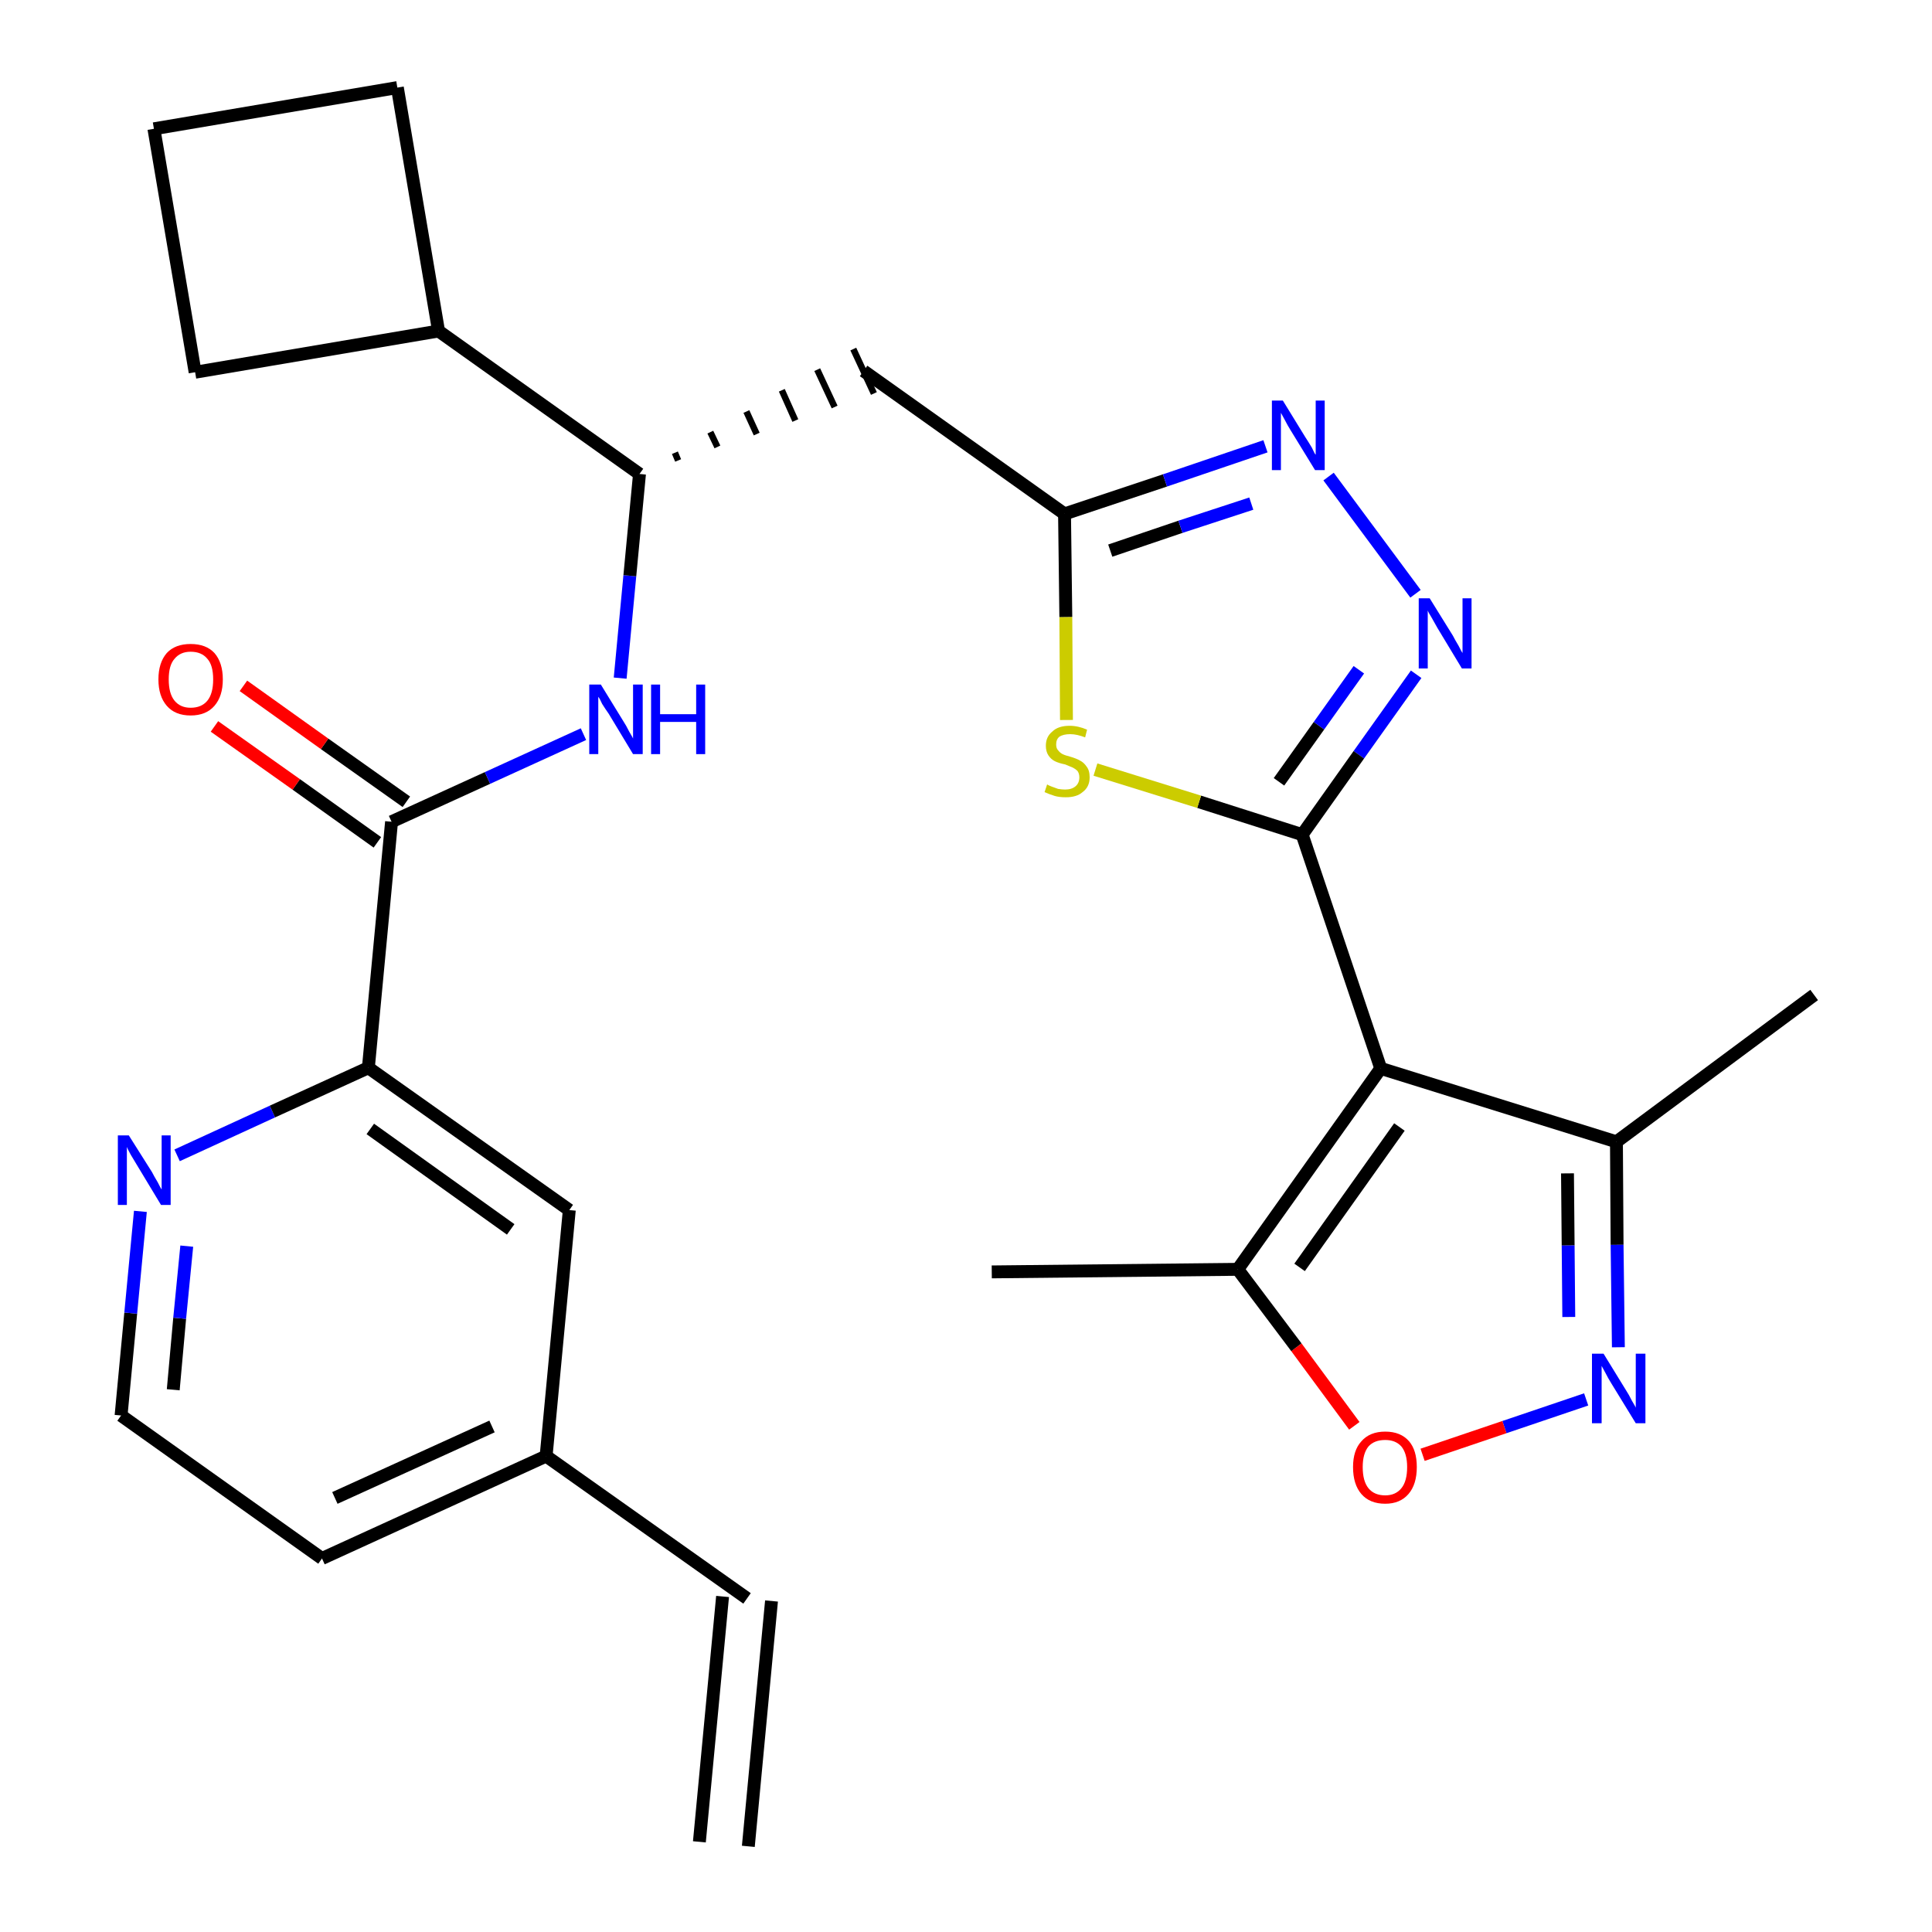 <?xml version='1.0' encoding='iso-8859-1'?>
<svg version='1.1' baseProfile='full'
              xmlns='http://www.w3.org/2000/svg'
                      xmlns:rdkit='http://www.rdkit.org/xml'
                      xmlns:xlink='http://www.w3.org/1999/xlink'
                  xml:space='preserve'
width='300px' height='300px' viewBox='0 0 300 300'>
<!-- END OF HEADER -->
<path class='bond-0 atom-0 atom-1' d='M 116.2,286.7 L 119.8,248.6' style='fill:none;fill-rule:evenodd;stroke:#000000;stroke-width:2.0px;stroke-linecap:butt;stroke-linejoin:miter;stroke-opacity:1' />
<path class='bond-0 atom-0 atom-1' d='M 108.6,286.0 L 112.2,247.9' style='fill:none;fill-rule:evenodd;stroke:#000000;stroke-width:2.0px;stroke-linecap:butt;stroke-linejoin:miter;stroke-opacity:1' />
<path class='bond-1 atom-1 atom-2' d='M 116.0,248.2 L 84.8,226.1' style='fill:none;fill-rule:evenodd;stroke:#000000;stroke-width:2.0px;stroke-linecap:butt;stroke-linejoin:miter;stroke-opacity:1' />
<path class='bond-2 atom-2 atom-3' d='M 84.8,226.1 L 50.0,242.0' style='fill:none;fill-rule:evenodd;stroke:#000000;stroke-width:2.0px;stroke-linecap:butt;stroke-linejoin:miter;stroke-opacity:1' />
<path class='bond-2 atom-2 atom-3' d='M 76.4,221.5 L 52.0,232.6' style='fill:none;fill-rule:evenodd;stroke:#000000;stroke-width:2.0px;stroke-linecap:butt;stroke-linejoin:miter;stroke-opacity:1' />
<path class='bond-28 atom-28 atom-2' d='M 88.4,187.9 L 84.8,226.1' style='fill:none;fill-rule:evenodd;stroke:#000000;stroke-width:2.0px;stroke-linecap:butt;stroke-linejoin:miter;stroke-opacity:1' />
<path class='bond-3 atom-3 atom-4' d='M 50.0,242.0 L 18.8,219.8' style='fill:none;fill-rule:evenodd;stroke:#000000;stroke-width:2.0px;stroke-linecap:butt;stroke-linejoin:miter;stroke-opacity:1' />
<path class='bond-4 atom-4 atom-5' d='M 18.8,219.8 L 20.3,203.9' style='fill:none;fill-rule:evenodd;stroke:#000000;stroke-width:2.0px;stroke-linecap:butt;stroke-linejoin:miter;stroke-opacity:1' />
<path class='bond-4 atom-4 atom-5' d='M 20.3,203.9 L 21.8,188.1' style='fill:none;fill-rule:evenodd;stroke:#0000FF;stroke-width:2.0px;stroke-linecap:butt;stroke-linejoin:miter;stroke-opacity:1' />
<path class='bond-4 atom-4 atom-5' d='M 26.9,215.8 L 27.9,204.7' style='fill:none;fill-rule:evenodd;stroke:#000000;stroke-width:2.0px;stroke-linecap:butt;stroke-linejoin:miter;stroke-opacity:1' />
<path class='bond-4 atom-4 atom-5' d='M 27.9,204.7 L 29.0,193.5' style='fill:none;fill-rule:evenodd;stroke:#0000FF;stroke-width:2.0px;stroke-linecap:butt;stroke-linejoin:miter;stroke-opacity:1' />
<path class='bond-5 atom-5 atom-6' d='M 27.5,179.4 L 42.3,172.6' style='fill:none;fill-rule:evenodd;stroke:#0000FF;stroke-width:2.0px;stroke-linecap:butt;stroke-linejoin:miter;stroke-opacity:1' />
<path class='bond-5 atom-5 atom-6' d='M 42.3,172.6 L 57.2,165.8' style='fill:none;fill-rule:evenodd;stroke:#000000;stroke-width:2.0px;stroke-linecap:butt;stroke-linejoin:miter;stroke-opacity:1' />
<path class='bond-6 atom-6 atom-7' d='M 57.2,165.8 L 60.8,127.6' style='fill:none;fill-rule:evenodd;stroke:#000000;stroke-width:2.0px;stroke-linecap:butt;stroke-linejoin:miter;stroke-opacity:1' />
<path class='bond-27 atom-6 atom-28' d='M 57.2,165.8 L 88.4,187.9' style='fill:none;fill-rule:evenodd;stroke:#000000;stroke-width:2.0px;stroke-linecap:butt;stroke-linejoin:miter;stroke-opacity:1' />
<path class='bond-27 atom-6 atom-28' d='M 57.5,175.3 L 79.3,190.9' style='fill:none;fill-rule:evenodd;stroke:#000000;stroke-width:2.0px;stroke-linecap:butt;stroke-linejoin:miter;stroke-opacity:1' />
<path class='bond-7 atom-7 atom-8' d='M 63.1,124.5 L 50.4,115.5' style='fill:none;fill-rule:evenodd;stroke:#000000;stroke-width:2.0px;stroke-linecap:butt;stroke-linejoin:miter;stroke-opacity:1' />
<path class='bond-7 atom-7 atom-8' d='M 50.4,115.5 L 37.8,106.5' style='fill:none;fill-rule:evenodd;stroke:#FF0000;stroke-width:2.0px;stroke-linecap:butt;stroke-linejoin:miter;stroke-opacity:1' />
<path class='bond-7 atom-7 atom-8' d='M 58.6,130.8 L 46.0,121.8' style='fill:none;fill-rule:evenodd;stroke:#000000;stroke-width:2.0px;stroke-linecap:butt;stroke-linejoin:miter;stroke-opacity:1' />
<path class='bond-7 atom-7 atom-8' d='M 46.0,121.8 L 33.3,112.8' style='fill:none;fill-rule:evenodd;stroke:#FF0000;stroke-width:2.0px;stroke-linecap:butt;stroke-linejoin:miter;stroke-opacity:1' />
<path class='bond-8 atom-7 atom-9' d='M 60.8,127.6 L 75.7,120.8' style='fill:none;fill-rule:evenodd;stroke:#000000;stroke-width:2.0px;stroke-linecap:butt;stroke-linejoin:miter;stroke-opacity:1' />
<path class='bond-8 atom-7 atom-9' d='M 75.7,120.8 L 90.6,114.0' style='fill:none;fill-rule:evenodd;stroke:#0000FF;stroke-width:2.0px;stroke-linecap:butt;stroke-linejoin:miter;stroke-opacity:1' />
<path class='bond-9 atom-9 atom-10' d='M 96.3,105.3 L 97.8,89.4' style='fill:none;fill-rule:evenodd;stroke:#0000FF;stroke-width:2.0px;stroke-linecap:butt;stroke-linejoin:miter;stroke-opacity:1' />
<path class='bond-9 atom-9 atom-10' d='M 97.8,89.4 L 99.3,73.6' style='fill:none;fill-rule:evenodd;stroke:#000000;stroke-width:2.0px;stroke-linecap:butt;stroke-linejoin:miter;stroke-opacity:1' />
<path class='bond-10 atom-10 atom-11' d='M 105.3,71.5 L 104.8,70.3' style='fill:none;fill-rule:evenodd;stroke:#000000;stroke-width:1.0px;stroke-linecap:butt;stroke-linejoin:miter;stroke-opacity:1' />
<path class='bond-10 atom-10 atom-11' d='M 111.4,69.4 L 110.3,67.1' style='fill:none;fill-rule:evenodd;stroke:#000000;stroke-width:1.0px;stroke-linecap:butt;stroke-linejoin:miter;stroke-opacity:1' />
<path class='bond-10 atom-10 atom-11' d='M 117.5,67.4 L 115.9,63.9' style='fill:none;fill-rule:evenodd;stroke:#000000;stroke-width:1.0px;stroke-linecap:butt;stroke-linejoin:miter;stroke-opacity:1' />
<path class='bond-10 atom-10 atom-11' d='M 123.5,65.3 L 121.4,60.6' style='fill:none;fill-rule:evenodd;stroke:#000000;stroke-width:1.0px;stroke-linecap:butt;stroke-linejoin:miter;stroke-opacity:1' />
<path class='bond-10 atom-10 atom-11' d='M 129.6,63.2 L 126.9,57.4' style='fill:none;fill-rule:evenodd;stroke:#000000;stroke-width:1.0px;stroke-linecap:butt;stroke-linejoin:miter;stroke-opacity:1' />
<path class='bond-10 atom-10 atom-11' d='M 135.7,61.1 L 132.5,54.2' style='fill:none;fill-rule:evenodd;stroke:#000000;stroke-width:1.0px;stroke-linecap:butt;stroke-linejoin:miter;stroke-opacity:1' />
<path class='bond-23 atom-10 atom-24' d='M 99.3,73.6 L 68.1,51.4' style='fill:none;fill-rule:evenodd;stroke:#000000;stroke-width:2.0px;stroke-linecap:butt;stroke-linejoin:miter;stroke-opacity:1' />
<path class='bond-11 atom-11 atom-12' d='M 134.1,57.6 L 165.3,79.8' style='fill:none;fill-rule:evenodd;stroke:#000000;stroke-width:2.0px;stroke-linecap:butt;stroke-linejoin:miter;stroke-opacity:1' />
<path class='bond-12 atom-12 atom-13' d='M 165.3,79.8 L 180.9,74.6' style='fill:none;fill-rule:evenodd;stroke:#000000;stroke-width:2.0px;stroke-linecap:butt;stroke-linejoin:miter;stroke-opacity:1' />
<path class='bond-12 atom-12 atom-13' d='M 180.9,74.6 L 196.5,69.3' style='fill:none;fill-rule:evenodd;stroke:#0000FF;stroke-width:2.0px;stroke-linecap:butt;stroke-linejoin:miter;stroke-opacity:1' />
<path class='bond-12 atom-12 atom-13' d='M 172.4,85.5 L 183.3,81.8' style='fill:none;fill-rule:evenodd;stroke:#000000;stroke-width:2.0px;stroke-linecap:butt;stroke-linejoin:miter;stroke-opacity:1' />
<path class='bond-12 atom-12 atom-13' d='M 183.3,81.8 L 194.3,78.2' style='fill:none;fill-rule:evenodd;stroke:#0000FF;stroke-width:2.0px;stroke-linecap:butt;stroke-linejoin:miter;stroke-opacity:1' />
<path class='bond-29 atom-23 atom-12' d='M 165.6,111.8 L 165.5,95.8' style='fill:none;fill-rule:evenodd;stroke:#CCCC00;stroke-width:2.0px;stroke-linecap:butt;stroke-linejoin:miter;stroke-opacity:1' />
<path class='bond-29 atom-23 atom-12' d='M 165.5,95.8 L 165.3,79.8' style='fill:none;fill-rule:evenodd;stroke:#000000;stroke-width:2.0px;stroke-linecap:butt;stroke-linejoin:miter;stroke-opacity:1' />
<path class='bond-13 atom-13 atom-14' d='M 206.3,74.0 L 219.8,92.2' style='fill:none;fill-rule:evenodd;stroke:#0000FF;stroke-width:2.0px;stroke-linecap:butt;stroke-linejoin:miter;stroke-opacity:1' />
<path class='bond-14 atom-14 atom-15' d='M 219.9,104.7 L 211.0,117.2' style='fill:none;fill-rule:evenodd;stroke:#0000FF;stroke-width:2.0px;stroke-linecap:butt;stroke-linejoin:miter;stroke-opacity:1' />
<path class='bond-14 atom-14 atom-15' d='M 211.0,117.2 L 202.2,129.6' style='fill:none;fill-rule:evenodd;stroke:#000000;stroke-width:2.0px;stroke-linecap:butt;stroke-linejoin:miter;stroke-opacity:1' />
<path class='bond-14 atom-14 atom-15' d='M 211.0,104.0 L 204.8,112.7' style='fill:none;fill-rule:evenodd;stroke:#0000FF;stroke-width:2.0px;stroke-linecap:butt;stroke-linejoin:miter;stroke-opacity:1' />
<path class='bond-14 atom-14 atom-15' d='M 204.8,112.7 L 198.6,121.4' style='fill:none;fill-rule:evenodd;stroke:#000000;stroke-width:2.0px;stroke-linecap:butt;stroke-linejoin:miter;stroke-opacity:1' />
<path class='bond-15 atom-15 atom-16' d='M 202.2,129.6 L 214.4,165.9' style='fill:none;fill-rule:evenodd;stroke:#000000;stroke-width:2.0px;stroke-linecap:butt;stroke-linejoin:miter;stroke-opacity:1' />
<path class='bond-22 atom-15 atom-23' d='M 202.2,129.6 L 186.2,124.5' style='fill:none;fill-rule:evenodd;stroke:#000000;stroke-width:2.0px;stroke-linecap:butt;stroke-linejoin:miter;stroke-opacity:1' />
<path class='bond-22 atom-15 atom-23' d='M 186.2,124.5 L 170.1,119.5' style='fill:none;fill-rule:evenodd;stroke:#CCCC00;stroke-width:2.0px;stroke-linecap:butt;stroke-linejoin:miter;stroke-opacity:1' />
<path class='bond-16 atom-16 atom-17' d='M 214.4,165.9 L 251.0,177.3' style='fill:none;fill-rule:evenodd;stroke:#000000;stroke-width:2.0px;stroke-linecap:butt;stroke-linejoin:miter;stroke-opacity:1' />
<path class='bond-31 atom-21 atom-16' d='M 192.2,197.1 L 214.4,165.9' style='fill:none;fill-rule:evenodd;stroke:#000000;stroke-width:2.0px;stroke-linecap:butt;stroke-linejoin:miter;stroke-opacity:1' />
<path class='bond-31 atom-21 atom-16' d='M 201.8,196.8 L 217.3,175.0' style='fill:none;fill-rule:evenodd;stroke:#000000;stroke-width:2.0px;stroke-linecap:butt;stroke-linejoin:miter;stroke-opacity:1' />
<path class='bond-17 atom-17 atom-18' d='M 251.0,177.3 L 281.7,154.5' style='fill:none;fill-rule:evenodd;stroke:#000000;stroke-width:2.0px;stroke-linecap:butt;stroke-linejoin:miter;stroke-opacity:1' />
<path class='bond-18 atom-17 atom-19' d='M 251.0,177.3 L 251.1,193.3' style='fill:none;fill-rule:evenodd;stroke:#000000;stroke-width:2.0px;stroke-linecap:butt;stroke-linejoin:miter;stroke-opacity:1' />
<path class='bond-18 atom-17 atom-19' d='M 251.1,193.3 L 251.3,209.2' style='fill:none;fill-rule:evenodd;stroke:#0000FF;stroke-width:2.0px;stroke-linecap:butt;stroke-linejoin:miter;stroke-opacity:1' />
<path class='bond-18 atom-17 atom-19' d='M 243.4,182.2 L 243.5,193.4' style='fill:none;fill-rule:evenodd;stroke:#000000;stroke-width:2.0px;stroke-linecap:butt;stroke-linejoin:miter;stroke-opacity:1' />
<path class='bond-18 atom-17 atom-19' d='M 243.5,193.4 L 243.6,204.5' style='fill:none;fill-rule:evenodd;stroke:#0000FF;stroke-width:2.0px;stroke-linecap:butt;stroke-linejoin:miter;stroke-opacity:1' />
<path class='bond-19 atom-19 atom-20' d='M 246.3,217.3 L 233.6,221.6' style='fill:none;fill-rule:evenodd;stroke:#0000FF;stroke-width:2.0px;stroke-linecap:butt;stroke-linejoin:miter;stroke-opacity:1' />
<path class='bond-19 atom-19 atom-20' d='M 233.6,221.6 L 220.9,225.9' style='fill:none;fill-rule:evenodd;stroke:#FF0000;stroke-width:2.0px;stroke-linecap:butt;stroke-linejoin:miter;stroke-opacity:1' />
<path class='bond-20 atom-20 atom-21' d='M 210.3,221.4 L 201.3,209.2' style='fill:none;fill-rule:evenodd;stroke:#FF0000;stroke-width:2.0px;stroke-linecap:butt;stroke-linejoin:miter;stroke-opacity:1' />
<path class='bond-20 atom-20 atom-21' d='M 201.3,209.2 L 192.2,197.1' style='fill:none;fill-rule:evenodd;stroke:#000000;stroke-width:2.0px;stroke-linecap:butt;stroke-linejoin:miter;stroke-opacity:1' />
<path class='bond-21 atom-21 atom-22' d='M 192.2,197.1 L 154.0,197.5' style='fill:none;fill-rule:evenodd;stroke:#000000;stroke-width:2.0px;stroke-linecap:butt;stroke-linejoin:miter;stroke-opacity:1' />
<path class='bond-24 atom-24 atom-25' d='M 68.1,51.4 L 61.7,13.6' style='fill:none;fill-rule:evenodd;stroke:#000000;stroke-width:2.0px;stroke-linecap:butt;stroke-linejoin:miter;stroke-opacity:1' />
<path class='bond-30 atom-27 atom-24' d='M 30.3,57.8 L 68.1,51.4' style='fill:none;fill-rule:evenodd;stroke:#000000;stroke-width:2.0px;stroke-linecap:butt;stroke-linejoin:miter;stroke-opacity:1' />
<path class='bond-25 atom-25 atom-26' d='M 61.7,13.6 L 23.9,20.0' style='fill:none;fill-rule:evenodd;stroke:#000000;stroke-width:2.0px;stroke-linecap:butt;stroke-linejoin:miter;stroke-opacity:1' />
<path class='bond-26 atom-26 atom-27' d='M 23.9,20.0 L 30.3,57.8' style='fill:none;fill-rule:evenodd;stroke:#000000;stroke-width:2.0px;stroke-linecap:butt;stroke-linejoin:miter;stroke-opacity:1' />
<path  class='atom-5' d='M 20.0 176.3
L 23.6 182.0
Q 23.9 182.6, 24.5 183.6
Q 25.0 184.6, 25.1 184.7
L 25.1 176.3
L 26.5 176.3
L 26.5 187.1
L 25.0 187.1
L 21.2 180.8
Q 20.8 180.1, 20.3 179.3
Q 19.8 178.4, 19.7 178.1
L 19.7 187.1
L 18.3 187.1
L 18.3 176.3
L 20.0 176.3
' fill='#0000FF'/>
<path  class='atom-8' d='M 24.6 105.5
Q 24.6 102.9, 25.9 101.4
Q 27.2 100.0, 29.6 100.0
Q 32.0 100.0, 33.3 101.4
Q 34.6 102.9, 34.6 105.5
Q 34.6 108.1, 33.3 109.6
Q 32.0 111.1, 29.6 111.1
Q 27.2 111.1, 25.9 109.6
Q 24.6 108.1, 24.6 105.5
M 29.6 109.9
Q 31.3 109.9, 32.2 108.8
Q 33.1 107.7, 33.1 105.5
Q 33.1 103.3, 32.2 102.3
Q 31.3 101.2, 29.6 101.2
Q 28.0 101.2, 27.1 102.3
Q 26.2 103.3, 26.2 105.5
Q 26.2 107.7, 27.1 108.8
Q 28.0 109.9, 29.6 109.9
' fill='#FF0000'/>
<path  class='atom-9' d='M 93.3 106.3
L 96.8 112.0
Q 97.2 112.6, 97.7 113.6
Q 98.3 114.6, 98.3 114.7
L 98.3 106.3
L 99.8 106.3
L 99.8 117.1
L 98.3 117.1
L 94.5 110.8
Q 94.0 110.1, 93.5 109.3
Q 93.1 108.4, 92.9 108.2
L 92.9 117.1
L 91.5 117.1
L 91.5 106.3
L 93.3 106.3
' fill='#0000FF'/>
<path  class='atom-9' d='M 101.1 106.3
L 102.5 106.3
L 102.5 110.9
L 108.1 110.9
L 108.1 106.3
L 109.5 106.3
L 109.5 117.1
L 108.1 117.1
L 108.1 112.1
L 102.5 112.1
L 102.5 117.1
L 101.1 117.1
L 101.1 106.3
' fill='#0000FF'/>
<path  class='atom-13' d='M 199.2 62.2
L 202.7 67.9
Q 203.1 68.5, 203.7 69.5
Q 204.2 70.6, 204.3 70.6
L 204.3 62.2
L 205.7 62.2
L 205.7 73.0
L 204.2 73.0
L 200.4 66.8
Q 199.9 66.0, 199.5 65.2
Q 199.0 64.3, 198.9 64.1
L 198.9 73.0
L 197.5 73.0
L 197.5 62.2
L 199.2 62.2
' fill='#0000FF'/>
<path  class='atom-14' d='M 222.0 92.9
L 225.6 98.7
Q 225.9 99.3, 226.5 100.3
Q 227.0 101.3, 227.1 101.4
L 227.1 92.9
L 228.5 92.9
L 228.5 103.8
L 227.0 103.8
L 223.2 97.5
Q 222.8 96.8, 222.3 95.9
Q 221.8 95.1, 221.7 94.8
L 221.7 103.8
L 220.3 103.8
L 220.3 92.9
L 222.0 92.9
' fill='#0000FF'/>
<path  class='atom-19' d='M 249.0 210.2
L 252.5 215.9
Q 252.9 216.5, 253.4 217.5
Q 254.0 218.5, 254.0 218.6
L 254.0 210.2
L 255.5 210.2
L 255.5 221.0
L 254.0 221.0
L 250.2 214.8
Q 249.7 214.0, 249.3 213.2
Q 248.8 212.3, 248.7 212.1
L 248.7 221.0
L 247.2 221.0
L 247.2 210.2
L 249.0 210.2
' fill='#0000FF'/>
<path  class='atom-20' d='M 210.1 227.8
Q 210.1 225.2, 211.4 223.8
Q 212.7 222.3, 215.1 222.3
Q 217.5 222.3, 218.8 223.8
Q 220.0 225.2, 220.0 227.8
Q 220.0 230.5, 218.7 232.0
Q 217.4 233.5, 215.1 233.5
Q 212.7 233.5, 211.4 232.0
Q 210.1 230.5, 210.1 227.8
M 215.1 232.2
Q 216.7 232.2, 217.6 231.1
Q 218.5 230.0, 218.5 227.8
Q 218.5 225.7, 217.6 224.6
Q 216.7 223.6, 215.1 223.6
Q 213.4 223.6, 212.5 224.6
Q 211.6 225.7, 211.6 227.8
Q 211.6 230.0, 212.5 231.1
Q 213.4 232.2, 215.1 232.2
' fill='#FF0000'/>
<path  class='atom-23' d='M 162.6 121.8
Q 162.7 121.9, 163.2 122.1
Q 163.8 122.3, 164.3 122.5
Q 164.9 122.6, 165.4 122.6
Q 166.4 122.6, 167.0 122.1
Q 167.6 121.6, 167.6 120.7
Q 167.6 120.1, 167.3 119.7
Q 167.0 119.4, 166.6 119.2
Q 166.1 119.0, 165.4 118.7
Q 164.4 118.5, 163.8 118.2
Q 163.2 117.9, 162.8 117.3
Q 162.4 116.7, 162.4 115.8
Q 162.4 114.4, 163.4 113.6
Q 164.3 112.7, 166.1 112.7
Q 167.4 112.7, 168.8 113.3
L 168.5 114.5
Q 167.2 114.0, 166.2 114.0
Q 165.1 114.0, 164.5 114.4
Q 164.0 114.8, 164.0 115.6
Q 164.0 116.2, 164.3 116.5
Q 164.6 116.9, 165.0 117.1
Q 165.4 117.3, 166.2 117.5
Q 167.2 117.8, 167.7 118.1
Q 168.3 118.4, 168.7 119.0
Q 169.2 119.6, 169.2 120.7
Q 169.2 122.2, 168.1 123.0
Q 167.2 123.8, 165.5 123.8
Q 164.5 123.8, 163.8 123.6
Q 163.1 123.4, 162.2 123.0
L 162.6 121.8
' fill='#CCCC00'/>
</svg>
